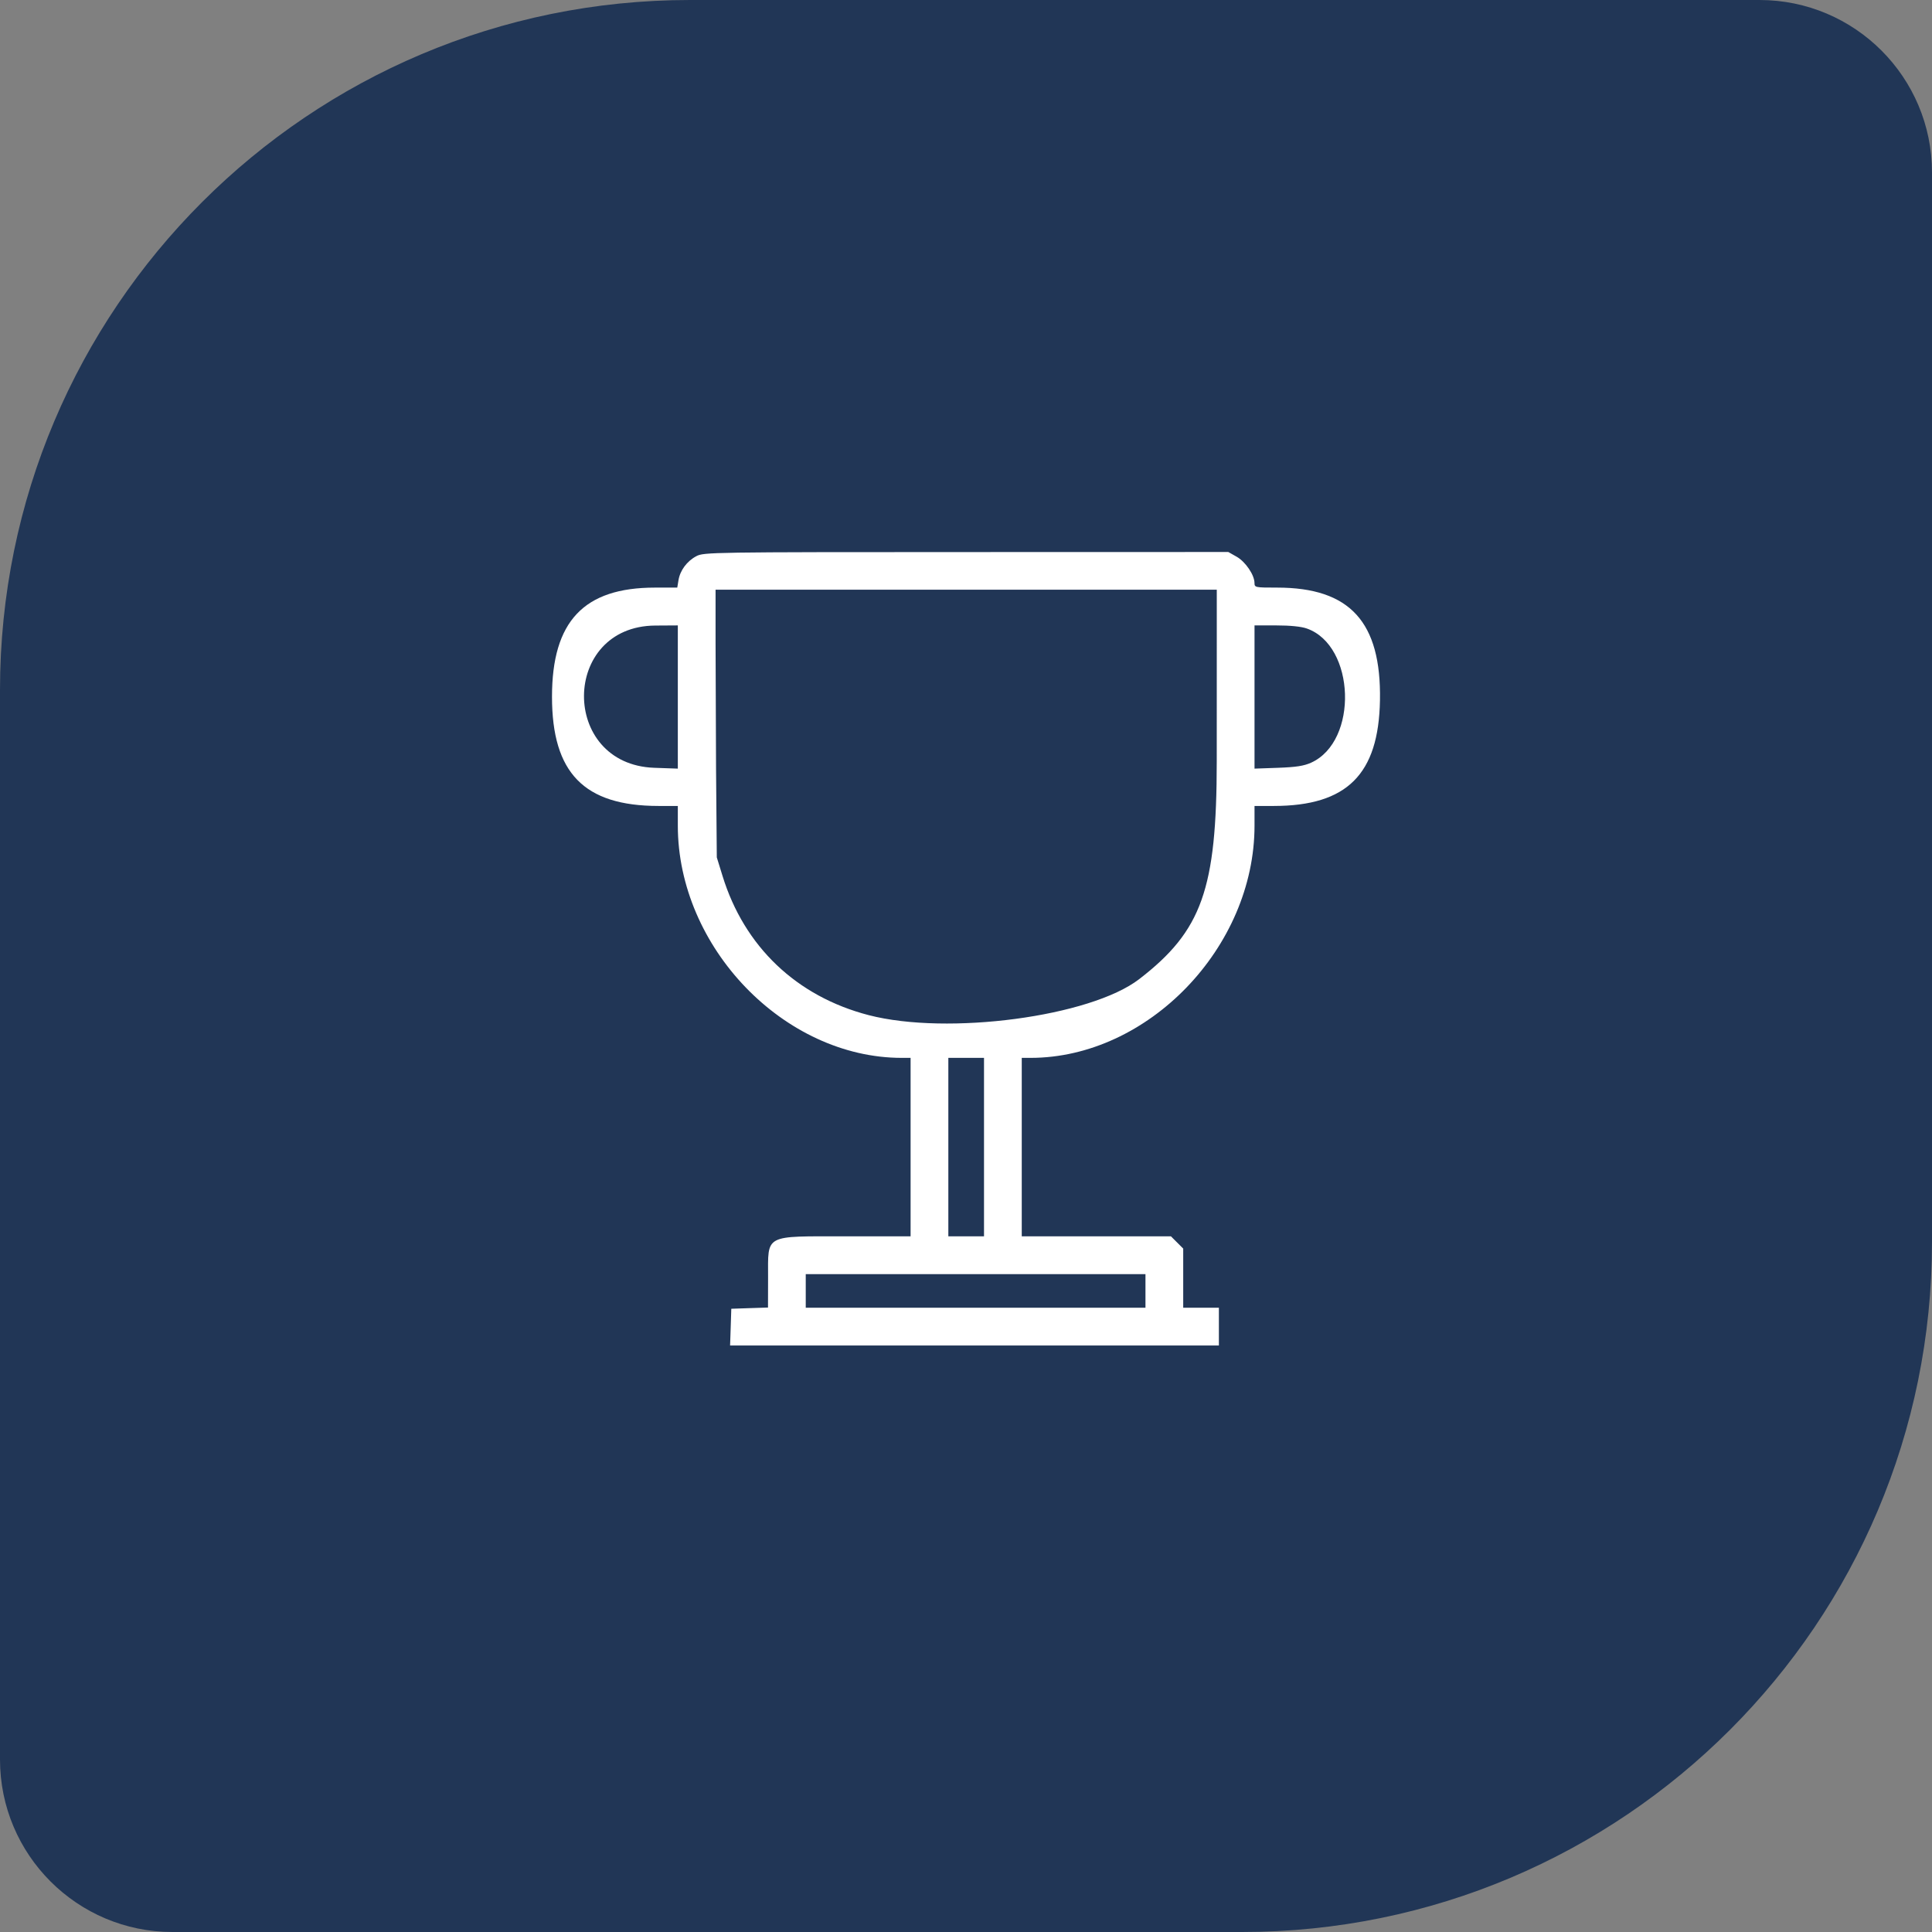 <svg width="56" height="56" viewBox="0 0 56 56" fill="none" xmlns="http://www.w3.org/2000/svg">
<rect x="0" y="0" width="56" height="56" fill="#808080" stroke="none"/>
<path d="M0 20C0 8.954 8.954 0 20 0H51C53.761 0 56 2.239 56 5V36C56 47.046 47.046 56 36 56H5C2.239 56 0 53.761 0 51V20Z" fill="#213656"/>
<path fill-rule="evenodd" clip-rule="evenodd" d="M20.184 16.121C19.911 16.265 19.712 16.534 19.666 16.819L19.631 17.032H18.983C16.922 17.032 16 18.011 16 20.195C16 22.405 16.93 23.359 19.085 23.361L19.647 23.361V23.931C19.647 27.462 22.73 30.661 26.136 30.663L26.394 30.663V33.249V35.836H24.536C22.122 35.836 22.266 35.76 22.263 37.035L22.261 37.9L21.729 37.917L21.197 37.935L21.18 38.468L21.162 39H28.246H35.33V38.452V37.905H34.813H34.296V37.048V36.191L34.119 36.014L33.941 35.836H31.778H29.616V33.249V30.663L29.874 30.663C33.278 30.661 36.363 27.46 36.363 23.931V23.361L36.925 23.361C39.043 23.359 39.961 22.445 39.999 20.3C40.039 18.029 39.13 17.032 37.019 17.032C36.38 17.032 36.363 17.029 36.362 16.896C36.36 16.663 36.1 16.282 35.845 16.137L35.603 16L28.005 16.002C20.606 16.003 20.401 16.006 20.184 16.121ZM35.269 17.854V18.615H28.005H20.741V17.854V17.093H28.005H35.269V17.854ZM19.647 20.203V22.279L18.963 22.255C16.229 22.157 16.258 18.15 18.994 18.132L19.647 18.128V20.203ZM37.88 18.218C39.288 18.715 39.377 21.483 38.005 22.106C37.796 22.201 37.567 22.236 37.047 22.255L36.363 22.279V20.203V18.128H36.993C37.396 18.128 37.717 18.16 37.88 18.218ZM35.268 22.068C35.267 25.774 34.837 26.981 33.021 28.38C31.608 29.469 27.474 30.019 25.178 29.424C23.088 28.881 21.574 27.439 20.942 25.387L20.777 24.852L20.755 22.281L20.741 18.615H28.005H35.269L35.268 22.068ZM28.522 33.249V35.836H28.005H27.488V33.249V30.663H28.005H28.522V33.249ZM33.202 37.418V37.905H28.279H23.355V37.418V36.931H28.279H33.202V37.418Z" fill="white"/>
</svg>
